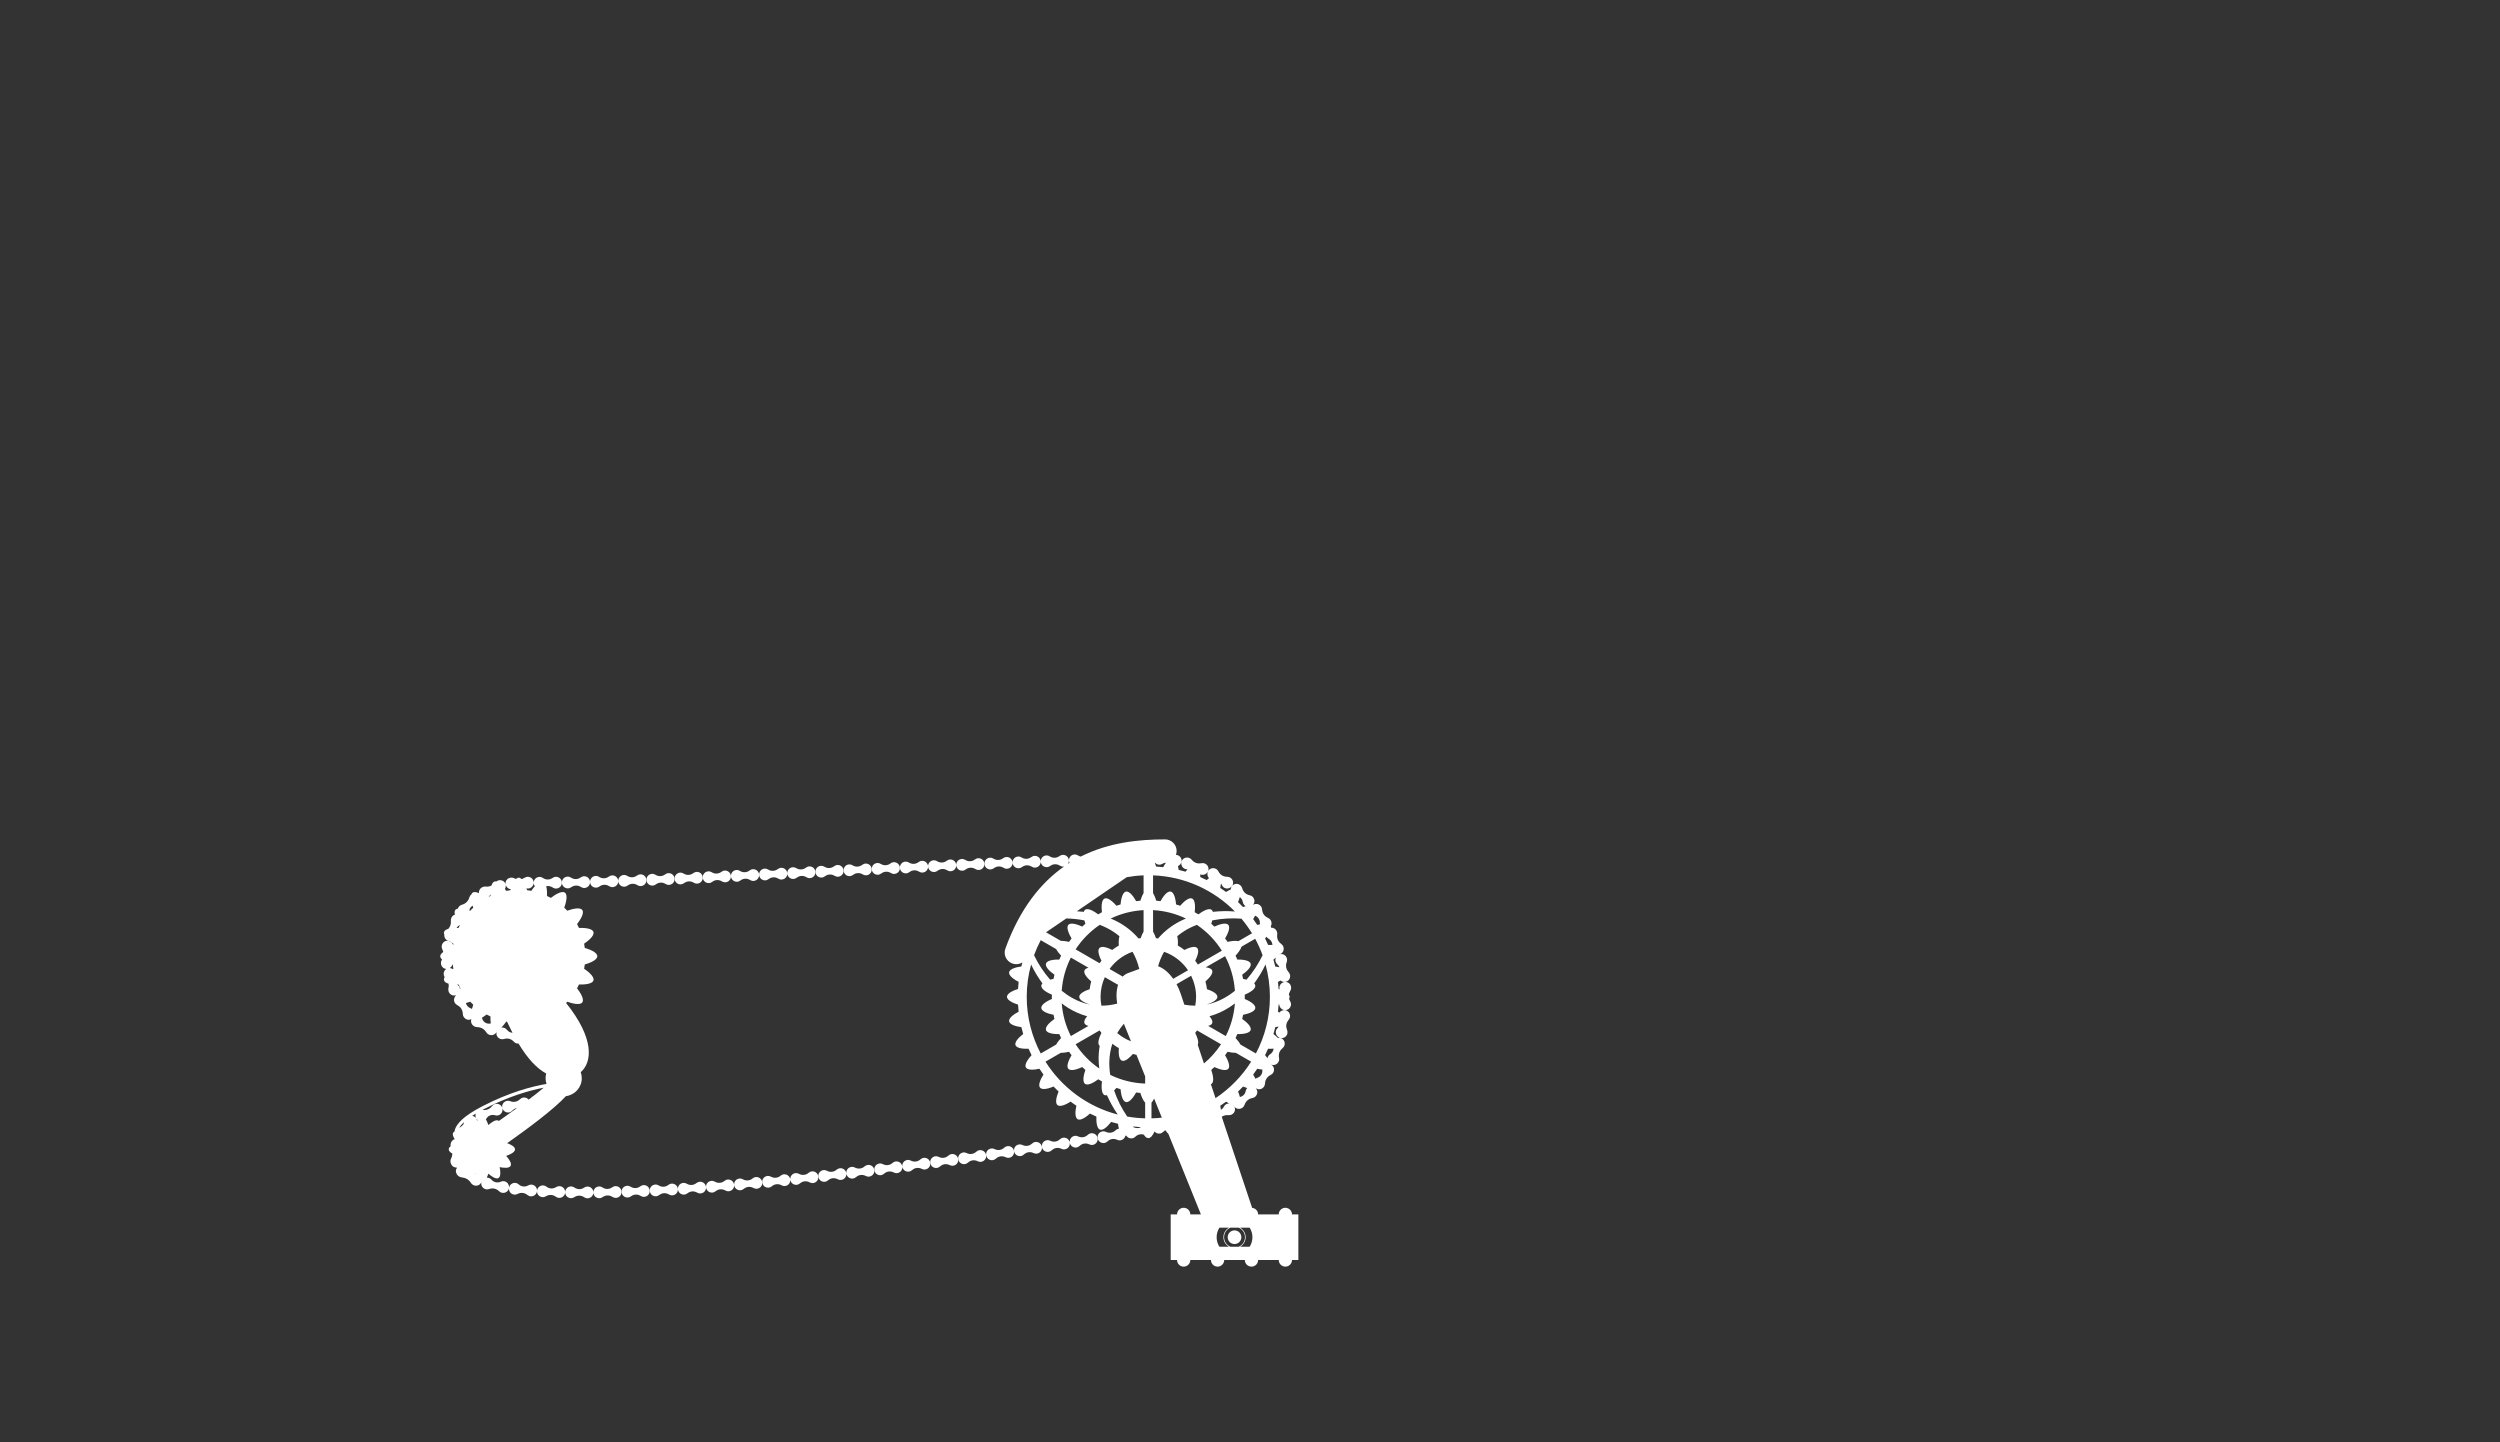<?xml version="1.0" encoding="utf-8"?>
<!-- Generator: Adobe Illustrator 17.0.2, SVG Export Plug-In . SVG Version: 6.00 Build 0)  -->
<!DOCTYPE svg PUBLIC "-//W3C//DTD SVG 1.1//EN" "http://www.w3.org/Graphics/SVG/1.1/DTD/svg11.dtd">
<svg version="1.1" id="Layer_1" xmlns="http://www.w3.org/2000/svg" xmlns:xlink="http://www.w3.org/1999/xlink" x="0px" y="0px"
	 width="754px" height="435px" viewBox="0 0 754 435" enable-background="new 0 0 754 435" xml:space="preserve">
<rect x="0" y="0" width="754" height="435" fill="#333333" stroke="none"/>
<g>
	<path fill="#FFFFFF" d="M389.666,366.267c0-1.103-0.896-2-2-2c-1.105,0-2,0.896-2,2h-6.222v2c0,0.303-0.072,0.588-0.193,0.845
		l0.3,0.899c0.029,0.086,0.038,0.17,0.063,0.256h-0.001c0.08,0.271,0.132,0.539,0.185,0.808c-0.053-0.269-0.104-0.538-0.185-0.808h0
		c-0.025-0.086-0.035-0.17-0.063-0.256l-0.3-0.899c-0.159,0.34-0.411,0.629-0.722,0.833c0.312-0.204,0.563-0.492,0.722-0.833
		c0.121-0.257,0.193-0.542,0.193-0.845v-2c0-1.036-0.792-1.88-1.803-1.98c-0.066-0.007-0.13-0.02-0.197-0.02c0,0,0,0,0,0
		c0.068,0,0.131,0.013,0.197,0.02l-9.164-27.468c0.569-0.386,1.263-0.568,1.977-0.486l-0.002-0.004
		c0.364,0.044,0.754-0.022,1.108-0.222c0.912-0.512,1.186-1.642,0.649-2.458c-0.074-0.111-0.158-0.21-0.249-0.301
		c0.039,0.013,0.079,0.029,0.118,0.04c0.038,0.088,0.078,0.176,0.131,0.26c0.52,0.831,1.659,1.048,2.505,0.433
		c0.328-0.238,0.553-0.562,0.663-0.916l0.003,0.004c0.34-1.049,1.221-1.807,2.308-1.991l-0.003-0.004
		c0.36-0.06,0.719-0.229,1.001-0.522c0.687-0.7,0.678-1.756,0.061-2.41c0.011-0.006,0.02-0.014,0.03-0.021
		c0.73,0.513,1.776,0.381,2.373-0.392c0.245-0.322,0.373-0.693,0.38-1.061l0.003,0.002c0.037-1.1,0.675-2.07,1.669-2.539
		l-0.004-0.001c0.335-0.153,0.627-0.413,0.825-0.767c0.493-0.894,0.162-1.971-0.691-2.407c-0.001-0.004-0.001-0.007-0.002-0.01
		c0.866,0.411,1.929,0.016,2.332-0.924c0.161-0.366,0.184-0.758,0.103-1.114l0.004,0.002c-0.238-1.068,0.151-2.164,1.011-2.838
		l-0.004-0.003c0.284-0.224,0.518-0.538,0.626-0.923c0.287-0.984-0.293-1.976-1.244-2.203c0.947,0.239,1.919-0.371,2.125-1.37
		c0.077-0.39,0.032-0.772-0.122-1.103h0.005c-0.302-0.685-0.309-1.441-0.05-2.112c0.086-0.117,0.151-0.241,0.181-0.378
		c0.094-0.163,0.2-0.32,0.329-0.464h-0.004c0.24-0.271,0.413-0.616,0.454-1.01c0.111-1.008-0.622-1.886-1.596-1.956
		c-0.651-0.048-1.237,0.253-1.591,0.733c-0.159-0.091-0.309-0.172-0.45-0.246c0.08-0.706,0.144-1.416,0.186-2.133
		c0.067-0.021,0.135-0.044,0.206-0.068c0.03,0.884,0.726,1.636,1.651,1.714c0.976,0.083,1.833-0.67,1.882-1.68
		c0.023-0.392-0.087-0.759-0.286-1.064h0.004c-0.138-0.217-0.238-0.449-0.31-0.688c0.118-0.183,0.186-0.376,0.186-0.578
		c0-0.228-0.092-0.443-0.239-0.646c0.063-0.373,0.177-0.74,0.399-1.072l-0.004,0.002c0.199-0.305,0.311-0.676,0.299-1.074
		c-0.045-1.027-0.906-1.785-1.884-1.696c-0.973,0.092-1.7,0.914-1.659,1.843c0.004,0.137,0.041,0.263,0.078,0.389
		c-0.112-0.039-0.22-0.075-0.322-0.107c-0.042-0.717-0.106-1.427-0.186-2.133c0.23-0.121,0.487-0.263,0.755-0.425
		c0.355,0.301,0.826,0.473,1.333,0.433c0.978-0.074,1.702-0.964,1.575-1.983c-0.055-0.396-0.23-0.746-0.477-1.012l0.004-0.001
		c-0.755-0.796-0.958-1.942-0.564-2.958l-0.004,0.001c0.14-0.341,0.169-0.726,0.072-1.114c-0.253-0.998-1.254-1.561-2.189-1.27
		c0.937-0.277,1.458-1.301,1.12-2.273c-0.139-0.376-0.383-0.679-0.68-0.886l0.004-0.003c-0.904-0.622-1.351-1.696-1.177-2.774
		l-0.003,0.002c0.064-0.361,0.008-0.744-0.167-1.105c-0.334-0.669-1.006-1.024-1.676-0.986c-0.007-0.147-0.037-0.286-0.1-0.412
		c0.321-0.538,0.347-1.24-0.021-1.836c-0.212-0.34-0.509-0.588-0.851-0.725l0.004-0.002c-1.003-0.423-1.682-1.369-1.73-2.463
		l-0.004,0.002c-0.02-0.36-0.139-0.735-0.392-1.044c-0.559-0.704-1.507-0.867-2.223-0.467c-0.031-0.002-0.064-0.003-0.096-0.004
		c0.538-0.655,0.528-1.647-0.108-2.316c-0.274-0.291-0.626-0.463-0.981-0.532l0.003-0.004c-1.075-0.2-1.921-0.999-2.196-2.056
		l-0.003,0.004c-0.088-0.357-0.292-0.685-0.595-0.944c-0.791-0.653-1.929-0.522-2.517,0.258c0.597-0.774,0.423-1.908-0.42-2.493
		c-0.324-0.233-0.703-0.332-1.066-0.326l0.002-0.004c-1.093,0.018-2.081-0.597-2.564-1.573l-0.002,0.004
		c-0.157-0.332-0.422-0.614-0.773-0.805c-0.903-0.483-1.99-0.128-2.411,0.752c0.424-0.877,0.026-1.951-0.917-2.353
		c-0.366-0.159-0.756-0.183-1.112-0.101l0.001-0.005c-1.067,0.238-2.16-0.158-2.837-1.014l-0.002,0.005
		c-0.222-0.292-0.541-0.514-0.927-0.628c-0.991-0.284-1.985,0.3-2.203,1.254c-0.218,0.954,0.334,1.897,1.223,2.153
		c0.207,0.062,0.416,0.066,0.621,0.045c-0.231,0.26-0.439,0.514-0.615,0.741c-0.683-0.203-1.374-0.385-2.072-0.552
		c-0.046-0.336-0.112-0.731-0.203-1.139c0.498-0.221,0.899-0.666,1.044-1.248c0.234-0.949-0.388-1.921-1.405-2.109
		c-0.089-0.018-0.174-0.004-0.262-0.008c0.133-0.37,0.219-0.764,0.219-1.18c0-1.933-1.567-3.5-3.5-3.5
		c-7.635,0-16.806,0.834-25.435,5.183c-0.279-0.068-0.549-0.179-0.798-0.344v0.004c-0.296-0.197-0.653-0.311-1.037-0.299
		c-0.979,0.03-1.747,0.851-1.714,1.829c0.008,0.256,0.073,0.497,0.178,0.713c-0.149,0.094-0.298,0.185-0.446,0.281
		c0.179-0.288,0.279-0.63,0.267-0.993c-0.032-0.978-0.852-1.746-1.831-1.714c-0.383,0.015-0.732,0.151-1.016,0.368v-0.005
		c-0.85,0.648-2.015,0.69-2.909,0.104v0.003c-0.298-0.196-0.655-0.309-1.038-0.294c-0.978,0.035-1.741,0.855-1.706,1.832
		c-0.04-0.976-0.86-1.735-1.837-1.698c-0.383,0.015-0.731,0.152-1.013,0.371l-0.001-0.006c-0.846,0.653-2.013,0.698-2.908,0.115
		v0.005c-0.298-0.195-0.656-0.306-1.039-0.291c-0.975,0.039-1.732,0.859-1.698,1.833c-0.046-0.973-0.868-1.729-1.843-1.688
		c-0.383,0.016-0.731,0.154-1.012,0.374l-0.001-0.004c-0.845,0.655-2.011,0.704-2.908,0.124v0.004
		c-0.299-0.195-0.656-0.305-1.04-0.287c-0.978,0.042-1.736,0.869-1.693,1.847c0.043,0.977,0.87,1.735,1.848,1.695
		c0.382-0.018,0.729-0.157,1.01-0.377v0.005c0.843-0.656,2.01-0.706,2.905-0.124l-0.001-0.005c0.299,0.195,0.656,0.306,1.039,0.29
		c0.973-0.042,1.73-0.86,1.696-1.833c0.046,0.971,0.868,1.727,1.842,1.688c0.382-0.015,0.73-0.154,1.011-0.373v0.004
		c0.846-0.652,2.011-0.698,2.904-0.113v-0.005c0.298,0.196,0.654,0.308,1.037,0.293c0.976-0.037,1.737-0.858,1.703-1.835
		c0.042,0.977,0.861,1.738,1.836,1.7c0.383-0.014,0.73-0.15,1.012-0.368v0.004c0.848-0.649,2.014-0.69,2.905-0.101v-0.005
		c0.296,0.197,0.653,0.31,1.035,0.297c0.09-0.003,0.175-0.019,0.261-0.035c-6.983,4.888-13.299,12.613-17.723,24.776
		c-0.661,1.816,0.276,3.824,2.093,4.485c0.395,0.144,0.799,0.212,1.196,0.212c0.659,0,1.296-0.195,1.845-0.536
		c-0.11,0.404-0.212,0.811-0.31,1.22c-1.29,0.175-3.49,0.635-3.687,1.748c-0.197,1.114,1.717,2.299,2.87,2.905
		c-0.08,0.706-0.144,1.417-0.186,2.134c-1.24,0.396-3.33,1.231-3.331,2.363c-0.001,1.13,2.09,1.964,3.331,2.361
		c0.042,0.717,0.106,1.429,0.187,2.135c-1.152,0.605-3.066,1.79-2.87,2.904c0.196,1.113,2.396,1.573,3.687,1.748
		c0.166,0.699,0.349,1.391,0.552,2.075c-1.03,0.797-2.703,2.293-2.317,3.355c0.386,1.061,2.628,1.132,3.93,1.081
		c0.286,0.658,0.591,1.305,0.911,1.944c-0.875,0.964-2.265,2.73-1.702,3.71c0.566,0.979,2.792,0.657,4.065,0.38
		c0.395,0.597,0.802,1.185,1.228,1.758c-0.695,1.101-1.757,3.081-1.03,3.948c0.728,0.868,2.872,0.159,4.076-0.335
		c0.49,0.517,0.994,1.021,1.511,1.511c-0.493,1.202-1.202,3.348-0.335,4.076c0.866,0.727,2.847-0.335,3.948-1.03
		c0.573,0.426,1.161,0.833,1.757,1.227c-0.276,1.272-0.597,3.497,0.381,4.064c0.979,0.566,2.745-0.824,3.709-1.7
		c0.639,0.32,1.286,0.625,1.944,0.911c-0.051,1.301,0.021,3.544,1.081,3.931c1.062,0.386,2.558-1.287,3.356-2.318
		c0.683,0.203,1.374,0.385,2.071,0.552c0.059,0.431,0.151,0.96,0.287,1.487c-0.025,0.003-0.049,0.001-0.075,0.005
		c-0.377,0.065-0.705,0.245-0.956,0.497v-0.004c-0.757,0.753-1.909,0.943-2.867,0.473v0.004c-0.319-0.157-0.687-0.224-1.065-0.161
		c-0.965,0.158-1.62,1.069-1.462,2.033c0.156,0.967,1.067,1.624,2.034,1.466c0.379-0.062,0.707-0.244,0.96-0.495v0.005
		c0.759-0.751,1.911-0.942,2.872-0.475v-0.004c0.32,0.156,0.689,0.221,1.068,0.158c0.728-0.122,1.277-0.672,1.434-1.348
		c0.081-0.025,0.161-0.058,0.241-0.1c0.361,0.62,1.075,0.986,1.824,0.859c0.379-0.063,0.706-0.247,0.957-0.5l0.001,0.005
		c0.669-0.67,1.649-0.898,2.534-0.622c0.383,0.603,0.841,1.054,1.364,1.054c0.777,0,1.414-0.992,1.866-2.015
		c0.393,0.476,1.019,0.738,1.672,0.623c0.377-0.066,0.704-0.25,0.953-0.508l0.001,0.005c0.199-0.202,0.428-0.363,0.672-0.485
		c0.27,0.41,0.576,0.806,0.899,1.121l9.797,24.256H359c0-1.103-0.896-2-2-2s-2,0.896-2,2h-1.917v13.75H355c0,1.106,0.895,2,2,2
		c1.104,0,2-0.894,2-2h6.222v-2c0-0.782,0.454-1.453,1.109-1.782c0.135-0.068,0.277-0.122,0.426-0.16
		c0.149-0.038,0.304-0.058,0.465-0.058h0c-0.161,0-0.317,0.021-0.465,0.058c-0.149,0.038-0.291,0.092-0.426,0.16
		c-0.655,0.329-1.109,1-1.109,1.782v2h0c0,1.106,0.895,2,2,2c1.104,0,2-0.894,2-2h0v0.001h6.221c0.001,1.106,0.896,1.999,2,1.999
		c1.104,0,2-0.894,2-2h0v-2c0-0.676-0.338-1.272-0.853-1.634c0.099-0.112,0.181-0.243,0.27-0.366
		c0.146-0.201,0.282-0.41,0.405-0.631c-0.122,0.221-0.259,0.43-0.405,0.631h0.001c-0.089,0.123-0.171,0.253-0.27,0.366
		c0.515,0.362,0.853,0.958,0.853,1.634v2h6.222v-2c0-1.104,0.895-2,2-2l0,0c-1.105,0-2,0.896-2,2v2c0,1.106,0.895,2,2,2
		c1.104,0,2-0.894,2-2h1.917v-13.75H389.666z M376.895,376.017h-2.869c-0.199,0.117-0.412,0.209-0.632,0.286
		c0.219-0.077,0.432-0.169,0.629-0.286c0.988-0.583,1.659-1.647,1.659-2.875c0-1.228-0.671-2.292-1.659-2.875
		c-0.498-0.294-1.072-0.475-1.691-0.475c0.619,0,1.193,0.18,1.691,0.475h2.872c0.527,0.834,0.837,1.818,0.837,2.875
		S377.422,375.183,376.895,376.017z M375.522,377.493c-0.176,0.129-0.366,0.24-0.556,0.347
		C375.156,377.732,375.346,377.622,375.522,377.493C375.522,377.492,375.522,377.492,375.522,377.493z M373.916,378.295
		c0.04-0.013,0.084-0.017,0.124-0.031C374,378.277,373.956,378.282,373.916,378.295z M374.479,378.077
		c0.112-0.049,0.229-0.087,0.337-0.144C374.708,377.99,374.591,378.028,374.479,378.077z M376.815,376.129
		c-0.026,0.009-0.048,0.025-0.073,0.035C376.767,376.154,376.789,376.137,376.815,376.129
		C376.815,376.129,376.815,376.129,376.815,376.129z M367.77,376.017c-0.527-0.834-0.837-1.818-0.837-2.875s0.31-2.041,0.837-2.875
		h2.871c-0.987,0.583-1.659,1.647-1.659,2.875c0,1.228,0.671,2.292,1.659,2.875H367.77z M372.447,274.905
		c-2.206-0.179-4.431-0.135-6.649,0.105c-0.077-0.257-0.199-0.473-0.394-0.615c-0.946-0.687-2.942,0.613-3.966,1.377
		c-0.367-0.223-0.74-0.437-1.118-0.644c0.149-1.268,0.277-3.65-0.789-4.125c-1.069-0.476-2.754,1.215-3.596,2.175
		c-0.405-0.142-0.813-0.276-1.226-0.4c-0.118-1.272-0.488-3.628-1.63-3.871c-1.146-0.242-2.445,1.768-3.067,2.881
		c-0.423-0.053-0.849-0.098-1.277-0.133c-0.199-0.643-0.532-1.563-0.974-2.297v-5.351
		C357.413,264.378,366.108,268.474,372.447,274.905z M385.739,287.859c0.066-0.012,0.133-0.019,0.199-0.038
		c-0.09,0.028-0.173,0.067-0.255,0.107C385.703,287.905,385.72,287.882,385.739,287.859z M366.602,331.202l-1.403-4.207
		c0.071-0.029,0.142-0.058,0.204-0.103c0.948-0.689,0.321-3.002-0.09-4.21c0.324-0.279,0.641-0.565,0.953-0.858
		c1.157,0.534,3.393,1.4,4.177,0.53c0.783-0.87-0.308-2.999-0.961-4.096c0.26-0.341,0.511-0.689,0.756-1.041
		c0.657,0.149,1.619,0.32,2.474,0.305l4.636,2.676C374.58,324.58,370.914,328.336,366.602,331.202z M334.844,324.183
		c-0.214-1.384-0.314-2.773-0.269-4.148c0.054-1.797,0.359-3.561,0.908-5.229c0.621,0.476,1.271,0.914,1.952,1.307
		c-0.093,1.317-0.07,3.369,0.923,3.781c0.994,0.41,2.463-1.027,3.329-2.024c0.355,0.095,0.706,0.199,1.069,0.272l2.623,6.495v2.172
		C341.61,326.675,338.044,325.748,334.844,324.183z M324.402,314.953l7.233-4.176c0.178,0.257,0.37,0.502,0.56,0.75
		c-0.59,1.181-1.357,3.09-0.597,3.85c0.021,0.021,0.05,0.034,0.073,0.053c-0.265,1.536-0.372,3.091-0.31,4.622
		c0.028,0.744,0.097,1.48,0.191,2.211C328.716,320.32,326.284,317.833,324.402,314.953z M357.673,277.03
		c-0.682,0.284-1.356,0.594-2.016,0.943c-2.387,1.251-4.585,2.977-6.38,5.073c-0.214-0.036-0.429-0.071-0.645-0.099
		c-0.203-0.608-0.498-1.36-0.871-1.98v-6.473C351.296,274.684,354.646,275.574,357.673,277.03z M378.562,283.136
		c0.862,1.584,1.611,3.239,2.235,4.954c-1.281,2.669-2.925,5.168-4.854,7.378c-0.375-0.103-0.73-0.183-1.028-0.242
		c-0.08-0.423-0.169-0.841-0.267-1.257c1.042-0.737,2.902-2.237,2.541-3.349c-0.361-1.112-2.739-1.234-4.017-1.218
		c-0.167-0.398-0.344-0.79-0.528-1.179c0.609-0.66,1.523-1.766,1.817-2.72L378.562,283.136z M383.004,300.642
		c0,6.171-1.531,11.981-4.223,17.084l-4.643-2.681c-0.413-0.744-1.038-1.486-1.494-1.979c0.184-0.389,0.362-0.782,0.529-1.18
		c1.278,0.016,3.656-0.107,4.017-1.217c0.362-1.113-1.499-2.613-2.542-3.349c0.098-0.416,0.187-0.835,0.267-1.258
		c1.252-0.249,3.563-0.864,3.685-2.026c0.122-1.166-2.019-2.248-3.189-2.751c0.005-0.215,0.016-0.428,0.016-0.643
		c0-0.214-0.012-0.426-0.016-0.639c1.171-0.503,3.311-1.585,3.189-2.751c-0.025-0.241-0.152-0.455-0.336-0.65
		c1.318-1.802,2.47-3.708,3.419-5.711C382.538,293.997,383.004,297.264,383.004,300.642z M336.953,311.563
		c0.581-1,1.26-1.93,2.012-2.806l2.141,5.299C339.577,313.46,338.176,312.615,336.953,311.563z M320.225,302.628
		c0.585,0.446,1.183,0.88,1.812,1.276c1.787,1.132,3.768,2.022,5.85,2.597c-0.611,0.719-1.057,1.507-0.805,2.115
		c0.172,0.414,0.634,0.656,1.204,0.795l-5.315,3.069C321.449,309.481,320.489,306.153,320.225,302.628z M315.483,281.18l6.118-4.178
		c1.834,0.05,3.66,0.235,5.444,0.586c0.099,0.379,0.208,0.727,0.306,1.015c-0.324,0.279-0.642,0.565-0.953,0.858
		c-1.158-0.534-3.392-1.398-4.175-0.529c-0.782,0.869,0.308,2.996,0.96,4.093c-0.26,0.341-0.511,0.689-0.756,1.042
		c-0.656-0.148-1.615-0.32-2.47-0.305L315.483,281.18z M344.903,274.494v6.474c-0.373,0.62-0.667,1.371-0.87,1.979
		c-0.217,0.028-0.432,0.063-0.646,0.099c-1.795-2.095-3.992-3.822-6.379-5.072c-0.66-0.349-1.335-0.659-2.017-0.943
		C338.018,275.574,341.367,274.684,344.903,274.494z M358.304,292.63l-4.469,2.58c-0.65-0.913-1.363-1.711-2.116-2.348
		c-0.788-0.666-1.614-1.153-2.441-1.454c0.433-1.526,1.029-2.981,1.815-4.35C354.057,288.098,356.584,290.066,358.304,292.63z
		 M331.685,278.93c1.306,0.507,2.563,1.11,3.732,1.836c0.78,0.482,1.515,1.021,2.209,1.602c-0.26,0.823-0.249,1.961-0.19,2.804
		c-0.694,0.4-1.356,0.846-1.987,1.333c-1.181-0.59-3.089-1.357-3.85-0.596c-0.761,0.76,0.006,2.669,0.596,3.85
		c-0.19,0.246-0.382,0.491-0.559,0.748l-7.233-4.176C326.316,283.407,328.792,280.885,331.685,278.93z M331.926,300.642
		c0-2.115,0.467-4.117,1.286-5.926l3.997,2.308c-0.13,0.412-0.242,0.842-0.317,1.3c-0.193,1.172-0.202,2.48-0.019,3.847
		c0.023,0.17,0.057,0.344,0.086,0.516c-1.571,0.404-3.163,0.623-4.776,0.627C332.021,302.447,331.926,301.556,331.926,300.642z
		 M360.739,300.642c0,0.914-0.095,1.805-0.257,2.671c-1.105-0.003-2.199-0.107-3.285-0.302l-1.112-3.333
		c-0.339-1.017-0.761-1.97-1.24-2.851l4.401-2.541C360.193,296.206,360.739,298.358,360.739,300.642z M343.604,292.235l-3.418,1.259
		c-0.599,0.221-1.118,0.583-1.568,1.044l-3.974-2.295c1.709-2.373,4.117-4.2,6.928-5.186
		C342.498,288.672,343.161,290.405,343.604,292.235z M364.777,306.499c2.081-0.575,4.063-1.466,5.85-2.597
		c0.63-0.396,1.228-0.829,1.814-1.276c-0.264,3.525-1.224,6.855-2.747,9.853l-5.316-3.069c0.571-0.139,1.033-0.38,1.205-0.795
		C365.836,308.007,365.389,307.218,364.777,306.499z M372.453,298.821c-1.089,0.875-2.237,1.66-3.447,2.307
		c-1.583,0.852-3.262,1.47-4.981,1.828c0.001-0.004,0.002-0.009,0.002-0.013c1.253-0.418,3.142-1.226,3.143-2.301
		c-0.001-1.074-1.89-1.881-3.142-2.299c-0.103-0.8-0.262-1.582-0.467-2.345c0.997-0.865,2.434-2.335,2.023-3.328
		c-0.242-0.583-1.053-0.83-1.948-0.917l5.84-3.371C371.149,291.534,372.195,295.068,372.453,298.821z M322.973,288.805l5.318,3.07
		c-0.572,0.139-1.035,0.38-1.207,0.795c-0.411,0.993,1.025,2.462,2.022,3.327c-0.206,0.764-0.364,1.545-0.467,2.346
		c-1.252,0.417-3.142,1.224-3.143,2.299c0,1.076,1.89,1.883,3.143,2.302c0.001,0.005,0.002,0.009,0.002,0.014
		c-1.719-0.358-3.398-0.976-4.981-1.828c-1.21-0.648-2.358-1.433-3.447-2.308C320.459,295.236,321.426,291.849,322.973,288.805z
		 M363.114,320.747l-1.873-5.614c0.443-0.87-0.237-2.537-0.771-3.607c0.19-0.247,0.383-0.492,0.56-0.749l7.234,4.176
		C366.84,317.131,365.104,319.085,363.114,320.747z M368.519,286.733l-7.227,4.172c-0.257-0.395-0.535-0.773-0.822-1.146
		c0.59-1.181,1.357-3.089,0.596-3.85c-0.761-0.761-2.669,0.006-3.85,0.596c-0.631-0.487-1.293-0.933-1.987-1.333
		c0.06-0.842,0.07-1.981-0.19-2.804c0.693-0.581,1.428-1.12,2.208-1.602c1.169-0.727,2.426-1.33,3.732-1.836
		C364.005,280.974,366.574,283.637,368.519,286.733z M344.903,269.359c-0.441,0.734-0.773,1.653-0.973,2.295
		c-0.428,0.035-0.854,0.08-1.277,0.133c-0.623-1.114-1.922-3.124-3.067-2.881c-1.142,0.243-1.512,2.597-1.629,3.87
		c-0.414,0.124-0.823,0.259-1.228,0.401c-0.842-0.96-2.527-2.651-3.595-2.176c-1.067,0.475-0.938,2.856-0.788,4.125
		c-0.378,0.208-0.752,0.421-1.119,0.645c-1.024-0.764-3.021-2.064-3.966-1.378c-0.196,0.142-0.318,0.36-0.395,0.617
		c-0.699-0.076-1.398-0.138-2.097-0.172l15.054-10.281c1.658-0.297,3.353-0.485,5.08-0.552V269.359z M313.884,283.557l4.64,2.679
		c0.413,0.746,1.039,1.49,1.496,1.984c-0.184,0.389-0.362,0.782-0.529,1.181c-1.279-0.016-3.656,0.107-4.017,1.216
		c-0.362,1.113,1.499,2.613,2.542,3.349c-0.098,0.417-0.188,0.836-0.267,1.259c-0.299,0.059-0.653,0.139-1.029,0.242
		c-1.929-2.21-3.573-4.71-4.854-7.379C312.437,286.525,313.116,285.014,313.884,283.557z M347.285,332.576
		c0.303-0.326,0.571-0.77,0.798-1.245l2.324,5.753c-1.028,0.114-2.07,0.18-3.122,0.207V332.576z M365.808,364.853
		c-0.038,0.038-0.069,0.084-0.104,0.126C365.739,364.938,365.769,364.892,365.808,364.853z M366.104,364.609
		c-0.057,0.039-0.106,0.087-0.158,0.131C365.998,364.695,366.047,364.647,366.104,364.609z M366.819,364.308
		c-0.052,0.011-0.1,0.032-0.151,0.047C366.719,364.34,366.767,364.318,366.819,364.308z M366.443,364.424
		c-0.066,0.028-0.125,0.067-0.187,0.102C366.318,364.491,366.378,364.452,366.443,364.424z M373.51,283.852
		c-0.976-0.223-2.396,0.019-3.271,0.217c-0.245-0.352-0.496-0.7-0.755-1.04c0.652-1.096,1.743-3.225,0.961-4.094
		c-0.785-0.87-3.019-0.005-4.177,0.529c-0.311-0.293-0.63-0.579-0.954-0.859c0.098-0.289,0.207-0.637,0.305-1.016
		c2.872-0.565,5.853-0.739,8.798-0.517c1.167,1.389,2.234,2.863,3.187,4.416L373.51,283.852z M310.981,290.891
		c0.949,2.003,2.101,3.909,3.419,5.711c-0.183,0.195-0.31,0.409-0.335,0.649c-0.122,1.167,2.019,2.249,3.189,2.751
		c-0.005,0.213-0.016,0.425-0.016,0.64c0,0.216,0.012,0.429,0.016,0.643c-1.171,0.502-3.311,1.584-3.189,2.75
		c0.122,1.163,2.433,1.778,3.685,2.027c0.08,0.423,0.169,0.842,0.267,1.258c-1.042,0.737-2.904,2.237-2.542,3.35
		c0.361,1.109,2.74,1.232,4.018,1.217c0.167,0.398,0.344,0.789,0.528,1.178c-0.456,0.494-1.081,1.236-1.494,1.981l-4.643,2.681
		c-2.692-5.103-4.223-10.914-4.223-17.085C309.66,297.264,310.126,293.997,310.981,290.891z M319.951,317.523
		c0.856,0.016,1.818-0.156,2.475-0.305c0.245,0.352,0.496,0.7,0.755,1.04c-0.652,1.097-1.744,3.226-0.961,4.095
		c0.784,0.871,3.02,0.005,4.178-0.529c0.311,0.293,0.629,0.578,0.952,0.857c-0.41,1.207-1.037,3.521-0.09,4.21
		c0.944,0.686,2.942-0.615,3.966-1.379c0.367,0.224,0.742,0.437,1.12,0.645c-0.15,1.268-0.278,3.65,0.788,4.127
		c0.221,0.098,0.471,0.095,0.732,0.033c0.903,2.047,1.979,4.001,3.242,5.826c-9.136-2.367-16.882-8.171-21.794-15.945
		L319.951,317.523z M339.962,336.752c-1.666-2.439-3.007-5.109-3.953-7.879c0.276-0.272,0.521-0.538,0.721-0.766
		c0.405,0.142,0.814,0.276,1.227,0.4c0.117,1.272,0.487,3.629,1.629,3.873c1.146,0.243,2.446-1.771,3.069-2.883
		c0.422,0.053,0.847,0.098,1.275,0.133c0.266,0.856,0.767,2.209,1.449,2.944v4.716C343.536,337.244,341.728,337.062,339.962,336.752
		z M367.221,370.267c-1.104,0-2-0.894-2-2v-2h-0.001c0.001-0.414,0.127-0.798,0.342-1.118c-0.216,0.319-0.341,0.704-0.341,1.118h0v2
		C365.222,369.373,366.118,370.267,367.221,370.267L367.221,370.267z M372.333,367.542c1.166,0,2.24,0.368,3.136,0.98
		c0,0,0,0,0,0.001l0,0c0.012,0.092,0.029,0.182,0.053,0.269c0.21,0.155,0.4,0.335,0.584,0.518c-0.185-0.184-0.374-0.363-0.584-0.518
		c0.176,0.645,0.663,1.155,1.294,1.364c0.094,0.031,0.189,0.059,0.289,0.076l0,0c0.007,0.012,0.016,0.022,0.024,0.034h-0.001
		c-0.007-0.012-0.016-0.022-0.024-0.034c-0.1-0.017-0.195-0.045-0.289-0.076l0,0c-0.631-0.209-1.118-0.719-1.294-1.364l0,0
		c-0.024-0.088-0.041-0.177-0.053-0.269c-0.896-0.613-1.971-0.981-3.137-0.981c-1.166,0-2.239,0.367-3.135,0.98
		C370.092,367.91,371.167,367.542,372.333,367.542z M369.143,368.793c0.011-0.008,0.023-0.013,0.033-0.021
		C369.166,368.78,369.154,368.785,369.143,368.793c-0.044,0.161-0.107,0.314-0.188,0.456
		C369.036,369.107,369.099,368.954,369.143,368.793z M368.932,369.28c-0.076,0.129-0.163,0.251-0.266,0.358
		C368.769,369.531,368.856,369.409,368.932,369.28z M375.486,368.771c-0.881-0.639-1.96-1.021-3.128-1.027
		C373.527,367.75,374.606,368.131,375.486,368.771z M372.332,367.742c-0.009,0-0.017,0.002-0.025,0.002
		C372.315,367.744,372.323,367.742,372.332,367.742L372.332,367.742z M367.849,370.157
		C367.849,370.157,367.849,370.157,367.849,370.157c-0.094,0.031-0.189,0.059-0.289,0.076c0,0,0,0,0,0
		C367.66,370.216,367.754,370.188,367.849,370.157z M373.607,370.267c1.102,0.491,1.874,1.593,1.874,2.875
		c0,1.282-0.773,2.384-1.874,2.875h-2.55c0.391,0.174,0.821,0.275,1.276,0.275c0,0,0,0,0,0c-0.454,0-0.885-0.101-1.275-0.275
		c-1.102-0.491-1.874-1.593-1.874-2.875c0-1.282,0.772-2.384,1.874-2.875c0.391-0.174,0.821-0.275,1.275-0.275c0,0,0,0,0,0
		c-0.455,0-0.885,0.101-1.274,0.275H373.607z M371.377,376.342c-0.118-0.037-0.236-0.077-0.348-0.126
		C371.142,376.265,371.259,376.305,371.377,376.342z M372.158,376.479c-0.094-0.005-0.189-0.007-0.281-0.02
		C371.969,376.472,372.064,376.474,372.158,376.479z M371.805,376.444c-0.123-0.021-0.245-0.045-0.364-0.079
		C371.559,376.399,371.682,376.423,371.805,376.444z M372.499,376.48c-0.056,0.003-0.11,0.012-0.166,0.012c0,0,0,0,0,0
		C372.389,376.492,372.443,376.483,372.499,376.48z M372.792,376.458c-0.001,0-0.003,0.001-0.004,0.001
		C372.79,376.459,372.791,376.458,372.792,376.458z M369.222,366.267c0-1.103-0.896-2-2-2
		C368.326,364.267,369.222,365.163,369.222,366.267z M369.821,333.017c-0.314,0.18-0.548,0.443-0.698,0.756l-0.002-0.004
		c-0.195,0.407-0.512,0.723-0.886,0.936c-0.055-0.441-0.134-0.861-0.21-1.212c0.597-0.395,1.184-0.802,1.758-1.228
		c0.27,0.17,0.591,0.36,0.938,0.543C370.412,332.797,370.101,332.861,369.821,333.017z M375.697,329.089l-0.003-0.004
		c-0.149,0.904-0.863,1.605-1.742,1.77c-0.152-0.597-0.368-1.182-0.554-1.637c0.517-0.49,1.02-0.993,1.51-1.51
		c0.359,0.147,0.797,0.311,1.261,0.449c-0.004,0.004-0.009,0.007-0.013,0.011C375.904,328.428,375.752,328.744,375.697,329.089z
		 M379.194,325.076l0.004,0.002c-0.193,0.061-0.371,0.162-0.534,0.284c-0.228-0.47-0.486-0.913-0.709-1.268
		c0.426-0.573,0.833-1.161,1.228-1.758c0.44,0.095,0.989,0.193,1.55,0.244c0,0.058-0.013,0.117-0.007,0.175l-0.004-0.002
		C380.83,323.786,380.185,324.77,379.194,325.076z M383.085,317.941l0.004,0.002c-0.296,0.184-0.537,0.445-0.683,0.779
		c-0.058,0.136-0.091,0.277-0.112,0.419c-0.256-0.335-0.519-0.642-0.749-0.895c0.32-0.638,0.625-1.285,0.91-1.942
		c0.477,0.018,1.077,0.02,1.671-0.038C384.053,316.941,383.687,317.57,383.085,317.941z M385.679,309.609
		c-0.1,0.156-0.213,0.306-0.354,0.436l0.004,0.001c-0.25,0.242-0.445,0.548-0.516,0.91c-0.19,0.916,0.396,1.845,1.342,2.088
		c-0.262-0.063-0.522-0.061-0.769-0.015c-0.433-0.449-0.921-0.857-1.317-1.163c0.203-0.683,0.386-1.374,0.552-2.072
		C384.935,309.751,385.299,309.69,385.679,309.609z M384.07,289.42c0.231-0.179,0.491-0.392,0.757-0.629
		c-0.172,0.36-0.23,0.771-0.128,1.173c0.09,0.355,0.295,0.651,0.554,0.879h-0.004c0.285,0.242,0.49,0.545,0.62,0.876
		c-0.446-0.104-0.881-0.176-1.247-0.226C384.456,290.795,384.273,290.103,384.07,289.42z M383.764,284.992
		c-0.471-0.028-0.927-0.023-1.307-0.008c-0.286-0.658-0.591-1.305-0.911-1.944c0.139-0.153,0.288-0.325,0.443-0.512
		c0.16,0.241,0.365,0.441,0.609,0.578l-0.004,0.001C383.304,283.489,383.73,284.219,383.764,284.992z M379.976,278.397l0.004-0.003
		c-0.007,0.133,0.013,0.266,0.034,0.398c-0.302,0.047-0.583,0.102-0.831,0.156c-0.395-0.596-0.802-1.184-1.227-1.757
		c0.184-0.291,0.39-0.642,0.585-1.02C379.441,276.523,380.041,277.415,379.976,278.397z M374.82,272.031l0.004-0.004
		c0.048,0.349,0.197,0.673,0.449,0.939c0.124,0.131,0.269,0.231,0.421,0.315c-0.287,0.099-0.552,0.201-0.786,0.297
		c-0.49-0.517-0.993-1.021-1.51-1.51c0.174-0.425,0.371-0.963,0.52-1.518C374.391,270.898,374.729,271.423,374.82,272.031z
		 M368.479,266.836c0.119,0.327,0.331,0.615,0.629,0.83c0.763,0.528,1.843,0.363,2.443-0.407c-0.224,0.3-0.342,0.644-0.364,0.988
		c-0.52,0.242-1.015,0.529-1.403,0.774c-0.573-0.426-1.161-0.833-1.758-1.227c0.086-0.397,0.174-0.884,0.228-1.388
		c0.087,0.136,0.164,0.279,0.221,0.435L368.479,266.836z M362.002,263.709c0.002,0.001,0.003,0.003,0.006,0.004
		c0.851,0.362,1.874-0.016,2.306-0.889c-0.326,0.703-0.172,1.496,0.314,2.014c-0.257,0.205-0.491,0.408-0.692,0.591
		c-0.638-0.32-1.285-0.625-1.943-0.91C362.003,264.275,362.007,264.001,362.002,263.709z M348.695,261.35
		c-0.107-0.335-0.246-0.728-0.414-1.13c0.036-0.001,0.072-0.003,0.107-0.004c0.307,0.334,0.731,0.549,1.198,0.57
		c0.363,0.021,0.704-0.085,0.997-0.27l-0.001,0.004c0.326-0.207,0.692-0.317,1.06-0.336c-0.324,0.464-0.604,0.952-0.814,1.352
		C350.122,261.456,349.412,261.392,348.695,261.35z M341.949,339.99l0.001,0.004c-0.066-0.032-0.14-0.042-0.209-0.066
		c0.033-0.061,0.065-0.12,0.095-0.178c0.706,0.08,1.416,0.144,2.133,0.186c0.011,0.034,0.02,0.065,0.032,0.101
		C343.354,340.308,342.608,340.307,341.949,339.99z M357,376.017c1.104,0,2,0.896,2,2C359,376.914,358.104,376.017,357,376.017z
		 M366.221,376.017c-0.167-0.296-0.33-0.597-0.462-0.924l-1.949-4.826l-1.616-3.999h0.001l1.616,3.999h-0.001l1.949,4.826
		C365.891,375.42,366.054,375.721,366.221,376.017L366.221,376.017z M366.733,373.142c0-1.052,0.297-2.033,0.803-2.875h-0.001
		c0.008-0.012,0.017-0.022,0.024-0.034c0,0,0.001,0,0.001,0c-0.007,0.012-0.016,0.022-0.023,0.034
		C367.03,371.109,366.734,372.09,366.733,373.142c0.001,1.052,0.298,2.033,0.804,2.875c0.007,0.012,0.016,0.022,0.024,0.034
		c0.1,0.017,0.195,0.045,0.289,0.076c0,0,0,0,0,0c0.63,0.21,1.117,0.72,1.294,1.364c0.894,0.659,1.996,1.051,3.19,1.051c0,0,0,0,0,0
		c-1.194,0-2.296-0.392-3.19-1.051c0.024,0.088,0.041,0.177,0.053,0.27c0.896,0.613,1.971,0.981,3.136,0.981c0,0,0,0,0,0
		c-1.166,0-2.24-0.368-3.136-0.98c0,0,0,0,0-0.001c-0.001,0-0.001-0.001-0.001-0.001c-0.012-0.091-0.029-0.181-0.053-0.268
		c-0.209-0.154-0.397-0.333-0.581-0.515c0.184,0.183,0.372,0.361,0.582,0.515c-0.177-0.645-0.664-1.155-1.294-1.364
		c-0.093-0.031-0.189-0.058-0.288-0.075c0-0.001-0.001-0.001-0.001-0.002h0c-0.007-0.012-0.016-0.022-0.024-0.034
		C367.029,375.175,366.733,374.194,366.733,373.142z M369.221,378.879c-0.153-0.071-0.308-0.124-0.456-0.21
		c-0.045-0.026-0.085-0.064-0.129-0.091c0.044,0.027,0.085,0.065,0.129,0.09C368.913,378.755,369.069,378.808,369.221,378.879
		L369.221,378.879z M370.712,379.34c-0.505-0.061-1.004-0.234-1.49-0.46v-0.001c0.487,0.226,0.984,0.399,1.489,0.46
		c0.663,0.082,1.329,0.017,1.965-0.219l2.767-1.019v-0.084c0-0.088,0.015-0.171,0.026-0.255c0,0,0,0,0,0
		c-0.011,0.085-0.026,0.168-0.026,0.255v0.084v0.001l-2.766,1.019C372.041,379.356,371.375,379.422,370.712,379.34z
		 M377.105,376.051c-0.417,0.681-0.977,1.259-1.635,1.709v0C376.127,377.31,376.688,376.732,377.105,376.051
		c-0.099,0.017-0.193,0.045-0.287,0.075c0,0,0,0,0,0c0.093-0.031,0.187-0.058,0.285-0.075c0.111-0.019,0.223-0.034,0.339-0.034
		C377.327,376.017,377.215,376.032,377.105,376.051z M379.955,372.462c0-0.355-0.03-0.719-0.088-1.086
		C379.925,371.743,379.955,372.106,379.955,372.462c0.001,0.791-0.129,1.543-0.372,2.223
		C379.826,374.005,379.955,373.253,379.955,372.462z M387.583,376.017L387.583,376.017l-0.001-5.75h0.001V376.017z M389.625,377.614
		c-0.184-0.897-0.971-1.574-1.919-1.593C388.654,376.04,389.441,376.716,389.625,377.614z"/>
	<circle fill="#FFFFFF" cx="372.333" cy="373.142" r="2.062"/>
	<path fill="#FFFFFF" d="M273.269,263.406c0.383-0.018,0.729-0.16,1.008-0.382v0.005c0.84-0.66,2.005-0.717,2.905-0.139v-0.006
		c0.299,0.193,0.658,0.303,1.04,0.283c0.975-0.047,1.728-0.874,1.686-1.847c0.051,0.974,0.878,1.724,1.854,1.68
		c0.382-0.018,0.729-0.159,1.009-0.38v0.005c0.841-0.659,2.006-0.715,2.904-0.136v-0.005c0.3,0.193,0.657,0.302,1.04,0.285
		c0.973-0.046,1.726-0.869,1.687-1.841c0.052,0.971,0.878,1.722,1.851,1.679c0.383-0.017,0.729-0.158,1.01-0.379v0.004
		c0.841-0.657,2.007-0.709,2.904-0.13l-0.001-0.005c0.299,0.193,0.657,0.305,1.04,0.287c0.977-0.044,1.734-0.871,1.692-1.849
		c-0.043-0.978-0.87-1.736-1.848-1.692c-0.384,0.018-0.731,0.156-1.011,0.377l-0.001-0.005c-0.843,0.657-2.008,0.709-2.907,0.13
		v0.005c-0.299-0.194-0.657-0.302-1.041-0.285c-0.974,0.045-1.727,0.868-1.688,1.842c-0.05-0.973-0.876-1.725-1.85-1.679
		c-0.384,0.016-0.73,0.158-1.011,0.379l-0.001-0.004c-0.841,0.657-2.007,0.712-2.906,0.135v0.004
		c-0.3-0.193-0.658-0.301-1.042-0.284c-0.975,0.048-1.728,0.876-1.685,1.851c-0.049-0.976-0.877-1.729-1.853-1.683
		c-0.383,0.018-0.729,0.16-1.009,0.381l-0.001-0.005c-0.839,0.661-2.005,0.716-2.905,0.141v0.005
		c-0.3-0.193-0.659-0.301-1.042-0.282c-0.977,0.048-1.731,0.878-1.683,1.856C271.461,262.699,272.292,263.453,273.269,263.406z"/>
	<path fill="#FFFFFF" d="M264.776,263.822c0.383-0.019,0.729-0.161,1.008-0.382v0.005c0.84-0.662,2.006-0.719,2.905-0.144
		l-0.001-0.005c0.3,0.193,0.658,0.301,1.042,0.282c0.977-0.048,1.73-0.88,1.683-1.856c-0.048-0.978-0.879-1.731-1.856-1.685
		c-0.383,0.019-0.729,0.161-1.009,0.382v-0.004c-0.839,0.66-2.005,0.717-2.906,0.142v0.005c-0.299-0.193-0.658-0.299-1.041-0.281
		c-0.977,0.049-1.73,0.88-1.682,1.858C262.967,263.117,263.8,263.87,264.776,263.822z"/>
	<path fill="#FFFFFF" d="M256.284,264.244c0.383-0.02,0.729-0.161,1.008-0.383v0.005c0.839-0.662,2.005-0.72,2.905-0.145
		l-0.001-0.005c0.301,0.193,0.66,0.299,1.042,0.281c0.977-0.049,1.729-0.881,1.681-1.858c-0.048-0.979-0.88-1.732-1.857-1.683
		c-0.382,0.02-0.729,0.161-1.008,0.383v-0.005c-0.839,0.661-2.004,0.719-2.906,0.146l0.001,0.004c-0.3-0.192-0.658-0.299-1.041-0.28
		c-0.978,0.048-1.73,0.88-1.681,1.858C254.475,263.539,255.307,264.293,256.284,264.244z"/>
	<path fill="#FFFFFF" d="M247.791,264.669c0.383-0.02,0.729-0.162,1.008-0.384v0.005c0.838-0.662,2.004-0.721,2.905-0.145v-0.006
		c0.3,0.192,0.659,0.3,1.042,0.281c0.977-0.05,1.729-0.883,1.681-1.86c-0.049-0.978-0.881-1.73-1.858-1.681
		c-0.383,0.019-0.729,0.162-1.009,0.383v-0.004c-0.838,0.661-2.004,0.72-2.905,0.145v0.006c-0.3-0.193-0.658-0.301-1.042-0.281
		c-0.977,0.05-1.729,0.881-1.681,1.859C245.981,263.964,246.813,264.718,247.791,264.669z"/>
	<path fill="#FFFFFF" d="M230.803,265.516c0.383-0.018,0.728-0.16,1.007-0.382l0.001,0.005c0.84-0.661,2.005-0.72,2.906-0.145
		v-0.004c0.3,0.191,0.658,0.3,1.041,0.28c0.975-0.049,1.726-0.878,1.681-1.853c0.053,0.976,0.883,1.727,1.858,1.677
		c0.383-0.019,0.729-0.161,1.008-0.383v0.004c0.839-0.662,2.005-0.72,2.906-0.145l-0.001-0.004c0.3,0.192,0.658,0.3,1.04,0.28
		c0.979-0.049,1.73-0.882,1.681-1.858c-0.048-0.979-0.881-1.73-1.858-1.682c-0.382,0.02-0.729,0.161-1.008,0.383v-0.006
		c-0.839,0.662-2.004,0.723-2.904,0.147v0.004c-0.3-0.192-0.659-0.299-1.042-0.28c-0.975,0.05-1.725,0.879-1.681,1.852
		c-0.051-0.974-0.881-1.725-1.856-1.677c-0.383,0.02-0.729,0.161-1.008,0.383v-0.004c-0.839,0.662-2.005,0.719-2.905,0.143v0.006
		c-0.3-0.192-0.658-0.3-1.041-0.281c-0.977,0.048-1.73,0.881-1.682,1.857C228.994,264.811,229.825,265.565,230.803,265.516z"/>
	<path fill="#FFFFFF" d="M222.307,265.932c0.384-0.017,0.73-0.16,1.009-0.38v0.004c0.84-0.66,2.006-0.718,2.906-0.143l-0.001-0.004
		c0.3,0.193,0.659,0.301,1.042,0.281c0.977-0.049,1.731-0.88,1.683-1.857c-0.048-0.977-0.879-1.73-1.856-1.684
		c-0.383,0.02-0.729,0.161-1.008,0.383v-0.005c-0.839,0.661-2.005,0.717-2.904,0.142v0.004c-0.3-0.192-0.658-0.3-1.041-0.281
		c-0.977,0.048-1.731,0.879-1.684,1.855C220.498,265.226,221.329,265.98,222.307,265.932z"/>
	<path fill="#FFFFFF" d="M213.809,266.337c0.384-0.018,0.729-0.158,1.01-0.379v0.004c0.841-0.658,2.006-0.714,2.906-0.137
		l-0.001-0.006c0.301,0.193,0.659,0.301,1.042,0.283c0.977-0.047,1.731-0.877,1.685-1.855c-0.048-0.977-0.878-1.732-1.855-1.685
		c-0.382,0.018-0.729,0.159-1.009,0.38v-0.004c-0.839,0.659-2.005,0.715-2.904,0.137v0.006c-0.3-0.193-0.657-0.302-1.04-0.283
		c-0.977,0.044-1.732,0.874-1.687,1.852C212.002,265.628,212.831,266.384,213.809,266.337z"/>
	<path fill="#FFFFFF" d="M205.31,266.728c0.383-0.018,0.73-0.158,1.011-0.379v0.006c0.843-0.658,2.008-0.711,2.907-0.133v-0.004
		c0.3,0.193,0.657,0.302,1.04,0.284c0.978-0.045,1.734-0.875,1.688-1.853c-0.045-0.977-0.875-1.732-1.852-1.688
		c-0.383,0.019-0.729,0.159-1.009,0.38v-0.005c-0.841,0.657-2.007,0.711-2.904,0.132v0.004c-0.299-0.194-0.656-0.303-1.039-0.287
		c-0.978,0.045-1.734,0.873-1.691,1.851C203.504,266.013,204.333,266.771,205.31,266.728z"/>
	<path fill="#FFFFFF" d="M196.809,267.095c0.383-0.017,0.73-0.155,1.011-0.375v0.005c0.846-0.655,2.012-0.706,2.908-0.124
		l-0.001-0.006c0.298,0.195,0.656,0.305,1.04,0.289c0.978-0.043,1.736-0.871,1.693-1.849c-0.044-0.978-0.871-1.736-1.847-1.692
		c-0.383,0.017-0.73,0.155-1.01,0.375l-0.001-0.004c-0.842,0.655-2.009,0.705-2.905,0.123l0.001,0.005
		c-0.298-0.194-0.655-0.305-1.039-0.289c-0.976,0.04-1.735,0.866-1.696,1.844C195.003,266.375,195.83,267.134,196.809,267.095z"/>
	<path fill="#FFFFFF" d="M171.271,267.931c0.384-0.008,0.735-0.141,1.022-0.353v0.005c0.859-0.637,2.026-0.664,2.914-0.067v-0.005
		c0.296,0.2,0.652,0.317,1.037,0.307c0.979-0.026,1.749-0.84,1.724-1.816c0.03,0.977,0.845,1.744,1.823,1.715
		c0.384-0.013,0.733-0.147,1.017-0.364l0.001,0.005c0.852-0.646,2.018-0.684,2.91-0.094v-0.005c0.297,0.197,0.654,0.311,1.039,0.297
		c0.977-0.033,1.741-0.852,1.709-1.829c0.038,0.977,0.859,1.739,1.835,1.702c0.383-0.014,0.732-0.151,1.015-0.369v0.005
		c0.847-0.651,2.013-0.696,2.908-0.112v-0.004c0.297,0.195,0.656,0.307,1.039,0.291c0.979-0.04,1.74-0.865,1.699-1.843
		c-0.039-0.978-0.864-1.739-1.84-1.7c-0.383,0.016-0.73,0.154-1.011,0.373v-0.005c-0.845,0.652-2.012,0.697-2.905,0.112v0.004
		c-0.296-0.197-0.654-0.309-1.036-0.294c-0.975,0.037-1.737,0.854-1.705,1.83c-0.038-0.976-0.856-1.737-1.831-1.704
		c-0.383,0.014-0.73,0.15-1.012,0.367v-0.005c-0.849,0.648-2.016,0.686-2.904,0.094v0.005c-0.295-0.197-0.651-0.312-1.034-0.3
		c-0.976,0.028-1.742,0.844-1.718,1.819c-0.031-0.977-0.843-1.744-1.817-1.719c-0.382,0.011-0.73,0.144-1.016,0.358v-0.005
		c-0.852,0.64-2.019,0.667-2.902,0.067v0.004c-0.293-0.201-0.647-0.318-1.029-0.31c-0.975,0.018-1.752,0.823-1.738,1.803
		C169.48,267.169,170.288,267.951,171.271,267.931z"/>
	<path fill="#FFFFFF" d="M160.346,357.277c-0.378-0.031-0.733,0.06-1.039,0.242l0.001-0.004c-0.913,0.538-2.076,0.42-2.855-0.297
		l-0.001,0.005c-0.26-0.237-0.588-0.405-0.961-0.452c-0.95-0.119-1.833,0.547-1.98,1.515c0.141-0.968-0.512-1.865-1.447-2.027
		c-0.368-0.064-0.727-0.002-1.043,0.147l0.001-0.004c-0.95,0.454-2.096,0.207-2.765-0.599l-0.001,0.003
		c-0.224-0.268-0.518-0.474-0.872-0.569c-0.192-0.052-0.386-0.063-0.577-0.048c0.2-0.411,0.364-0.844,0.489-1.217
		c0.849,0.75,2.244,1.789,3.036,1.332c0.792-0.458,0.59-2.186,0.365-3.296c1.111,0.225,2.837,0.427,3.295-0.366
		c0.457-0.793-0.582-2.187-1.332-3.036c1.074-0.361,2.671-1.049,2.671-1.964c-0.001-0.834-1.326-1.479-2.375-1.86
		c5.878-4.147,14.009-10.129,17.724-14.186c2.697-0.333,4.786-2.627,4.786-5.414c0-0.638-0.115-1.247-0.316-1.816
		c3.596-3.153,4.034-10.326-4.412-20.862c0.123-0.125,0.234-0.262,0.354-0.39c1.06,0.385,3.772,1.24,4.527,0.2
		c0.75-1.034-0.878-3.328-1.578-4.227c0.209-0.379,0.392-0.773,0.577-1.167c1.13,0.039,3.967,0.012,4.364-1.209
		c0.395-1.216-1.869-2.897-2.811-3.534c0.081-0.424,0.143-0.855,0.197-1.289c1.088-0.313,3.773-1.215,3.773-2.498
		c0-1.281-2.685-2.181-3.773-2.493c-0.054-0.433-0.116-0.864-0.197-1.288c0.942-0.637,3.205-2.319,2.81-3.537
		c-0.397-1.219-3.231-1.245-4.362-1.206c-0.185-0.394-0.369-0.79-0.579-1.17c0.701-0.9,2.326-3.193,1.575-4.227
		c-0.755-1.038-3.462-0.185-4.523,0.201c-0.296-0.315-0.6-0.62-0.915-0.915c0.385-1.061,1.238-3.771,0.198-4.526
		c-1.033-0.749-3.325,0.876-4.225,1.577c-0.38-0.21-0.775-0.393-1.169-0.578c0.023-0.673,0.02-1.946-0.242-2.956
		c0.661-0.131,1.362-0.003,1.94,0.398v-0.004c0.293,0.203,0.649,0.326,1.034,0.32c0.982-0.012,1.766-0.819,1.749-1.797
		c-0.016-0.979-0.82-1.76-1.793-1.748c-0.382,0.006-0.731,0.134-1.018,0.344v-0.004c-0.861,0.627-2.03,0.636-2.896,0.017v0.005
		c-0.29-0.206-0.641-0.332-1.021-0.333c-0.97-0.001-1.765,0.784-1.774,1.765c-0.005,0.393,0.125,0.754,0.341,1.05
		c-0.448,0.512-0.826,1.04-1.063,1.391c-0.424-0.081-0.854-0.143-1.287-0.196c-0.046-0.159-0.103-0.35-0.174-0.564
		c0.123,0.03,0.244,0.065,0.377,0.068c0.99,0.018,1.797-0.771,1.804-1.748c0.007-0.98-0.772-1.779-1.739-1.796
		c-0.377-0.009-0.727,0.108-1.046,0.316v-0.005c-0.268,0.175-0.559,0.29-0.857,0.372c-0.263-0.255-0.551-0.416-0.862-0.416
		c-0.296,0-0.571,0.145-0.825,0.379c-0.176-0.055-0.355-0.103-0.523-0.19l0.001,0.006c-0.328-0.183-0.717-0.25-1.125-0.195
		c-1.052,0.156-1.71,1.125-1.485,2.074c0.185,0.788,0.825,1.333,1.541,1.428c-0.03,0.099-0.057,0.189-0.081,0.272
		c-0.433,0.054-0.863,0.115-1.287,0.196c-0.104-0.154-0.235-0.34-0.388-0.547c0.224-0.387,0.315-0.864,0.214-1.347
		c-0.2-0.959-1.205-1.553-2.228-1.25c-0.225,0.073-0.419,0.187-0.593,0.321c-0.187-0.039-0.369-0.043-0.541,0.013
		c-0.445,0.145-0.728,0.618-0.91,1.212c-0.53,0.262-1.125,0.386-1.739,0.312l0.002,0.004c-0.372-0.054-0.762,0.026-1.127,0.218
		c-0.674,0.382-0.997,1.084-0.915,1.75c-0.732-0.322-1.45-0.468-1.914-0.131c-0.172,0.125-0.29,0.307-0.369,0.523
		c-0.315,0.251-0.521,0.585-0.617,0.934l-0.003-0.004c-0.299,1.073-1.124,1.889-2.202,2.175l0.003,0.003
		c-0.362,0.092-0.706,0.301-0.965,0.624c-0.137,0.169-0.229,0.353-0.298,0.541c-0.337,0.068-0.615,0.205-0.788,0.444
		c-0.249,0.343-0.232,0.826-0.078,1.349c-0.396,0.133-0.757,0.404-0.996,0.816c-0.204,0.36-0.281,0.754-0.234,1.125l-0.003-0.002
		c0.095,0.885-0.197,1.734-0.772,2.382c-0.627,0.181-1.132,0.47-1.282,0.933c-0.084,0.258-0.041,0.538,0.077,0.824
		c-0.095,0.884,0.465,1.689,1.306,1.869c0.118,0.026,0.235,0.039,0.351,0.043c0.408,0.333,0.799,0.611,1.078,0.799
		c-0.027,0.143-0.042,0.291-0.066,0.435c-0.18-0.6-0.676-1.108-1.361-1.275c-0.949-0.233-1.928,0.421-2.083,1.475
		c-0.067,0.407,0.023,0.804,0.187,1.128h-0.004c0.126,0.24,0.215,0.492,0.274,0.747c-0.533,0.364-0.917,0.792-0.917,1.274
		c0,0.359,0.217,0.686,0.544,0.981c-0.015,0.025-0.021,0.054-0.037,0.078h0.004c-0.204,0.308-0.319,0.693-0.292,1.103
		c0.049,0.935,0.761,1.62,1.595,1.674c-0.566,0.37-0.896,1.074-0.744,1.83c0.043,0.235,0.142,0.44,0.263,0.627
		c-0.19,0.356-0.276,0.707-0.172,1.026c0.155,0.478,0.685,0.773,1.341,0.952c0.085,0.431,0.098,0.88-0.016,1.325l0.004-0.003
		c-0.098,0.357-0.077,0.749,0.065,1.132c0.368,0.927,1.362,1.35,2.221,1.024c-0.022,0.045-0.047,0.09-0.068,0.135
		c-0.554,0.513-0.73,1.37-0.331,2.114c0.186,0.359,0.478,0.623,0.811,0.782l-0.003,0.003c0.981,0.484,1.608,1.464,1.616,2.562
		l0.003-0.004c0.011,0.371,0.095,0.726,0.365,1.084c0.595,0.789,1.56,0.935,2.244,0.53c-0.276,0.674-0.077,1.526,0.618,2.048
		c0.341,0.258,0.736,0.376,1.111,0.379l-0.003,0.004c1.124,0.008,2.14,0.566,2.708,1.518l0.001-0.004
		c0.187,0.317,0.477,0.593,0.851,0.753c0.959,0.416,2.014-0.046,2.348-0.963c-0.347,0.912,0.155,1.951,1.129,2.264
		c0.379,0.124,0.766,0.112,1.11-0.001l-0.001,0.006c1.035-0.334,2.158-0.029,2.869,0.785l0.001-0.004
		c0.235,0.272,0.556,0.48,0.936,0.569c0.178,0.043,0.353,0.049,0.526,0.038c2.727,4.518,5.457,7.461,8.348,9.04
		c-0.119,0.448-0.188,0.916-0.188,1.401c0,0.603,0.102,1.182,0.282,1.725c-4.234,0.723-11.192,2.488-19.472,6.804
		c-5.261,2.742-7.973,5.223-8.28,7.573c-0.174,0.086-0.316,0.202-0.406,0.358c-0.287,0.497,0.018,1.232,0.468,1.921
		c-0.58,0.173-1.081,0.676-1.219,1.408c-0.049,0.25-0.042,0.493,0.002,0.721c-0.353,0.28-0.591,0.598-0.591,0.95
		c0,0.506,0.49,0.942,1.107,1.293c-0.022,0.488-0.134,0.972-0.368,1.422h0.005c-0.176,0.346-0.263,0.703-0.188,1.178
		c0.109,0.664,0.513,1.189,0.97,1.416c0.14,0.072,0.283,0.109,0.427,0.132c0.177,0.057,0.377,0.092,0.591,0.109
		c-0.215,0.232-0.359,0.526-0.381,0.864c-0.039,0.501,0.176,1.079,0.611,1.496c0.338,0.329,0.749,0.5,1.138,0.536l-0.003,0.004
		c1.161,0.119,2.17,0.674,2.767,1.635l0.002-0.005c0.194,0.319,0.497,0.589,0.881,0.745c0.921,0.374,1.885-0.044,2.253-0.856
		c0.012,0.003,0.024,0.003,0.035,0.006c-0.193,0.877,0.339,1.783,1.27,2.039c0.386,0.105,0.774,0.076,1.115-0.053l-0.001,0.004
		c1.021-0.381,2.158-0.139,2.921,0.634v-0.005c0.253,0.262,0.587,0.446,0.975,0.516c0.994,0.173,1.913-0.498,2.053-1.466
		c-0.148,0.967,0.537,1.875,1.529,2.003c0.388,0.047,0.76-0.031,1.076-0.205v0.006c0.948-0.512,2.109-0.393,2.93,0.305v-0.006
		c0.273,0.231,0.619,0.39,1.006,0.42c0.99,0.084,1.847-0.654,1.913-1.63C162.032,358.201,161.306,357.357,160.346,357.277z
		 M149.288,336.367c0.33,0.107,0.688,0.12,1.039,0.014c0.888-0.275,1.424-1.236,1.179-2.182c0.262,0.942,1.205,1.504,2.124,1.288
		c0.362-0.085,0.669-0.283,0.903-0.547l0.001,0.005c0.372-0.421,0.871-0.678,1.401-0.762c-1.862,1.324-3.722,2.626-5.482,3.898
		c-0.039-0.034-0.075-0.072-0.121-0.099c-0.793-0.457-2.186,0.58-3.035,1.33c-0.179-0.532-0.438-1.188-0.766-1.719
		c0.057-0.074,0.123-0.141,0.168-0.224l0.002,0.004c0.5-0.904,1.597-1.324,2.588-1.002L149.288,336.367z M143.633,337.338
		c0.108,0.173,0.242,0.317,0.388,0.443c-0.049,0.089-0.096,0.181-0.142,0.273C143.844,337.81,143.766,337.567,143.633,337.338
		c-0.266-0.455-0.728-0.729-1.234-0.787c0.35-0.229,0.726-0.462,1.118-0.696C143.325,336.335,143.345,336.882,143.633,337.338z
		 M149.933,310.853c-0.04,0.073-0.081,0.146-0.112,0.226c0.024-0.068,0.036-0.136,0.053-0.204
		C149.894,310.867,149.914,310.86,149.933,310.853z M147.779,269.969l0.003,0.005c0.04-0.082,0.09-0.155,0.139-0.23
		c0.001,0.183,0.004,0.346,0.009,0.486c-0.2,0.094-0.401,0.187-0.598,0.288C147.515,270.362,147.672,270.18,147.779,269.969z
		 M142.531,273.156c0.074,0.232,0.144,0.435,0.204,0.6c-0.315,0.295-0.619,0.599-0.914,0.914c-0.084-0.031-0.178-0.064-0.282-0.099
		C141.648,273.969,142.019,273.457,142.531,273.156z M138.553,279.086l-0.004-0.002c0.065-0.032,0.119-0.081,0.18-0.119
		c-0.156,0.294-0.292,0.6-0.434,0.902c-0.169-0.006-0.372-0.01-0.603-0.009C137.895,279.532,138.187,279.258,138.553,279.086z
		 M136.547,290.891c0.054,0.433,0.115,0.863,0.196,1.286c-0.05,0.034-0.101,0.068-0.158,0.108c-0.271-0.186-0.595-0.302-0.944-0.324
		c0.414-0.249,0.709-0.643,0.828-1.093C136.495,290.876,136.522,290.884,136.547,290.891z M138.627,297.824
		c-0.124-0.338-0.364-0.6-0.648-0.793l0.004-0.002c-0.045-0.029-0.081-0.066-0.123-0.098c0.163-0.001,0.311-0.004,0.437-0.008
		c0.185,0.393,0.367,0.786,0.577,1.165c-0.045,0.058-0.092,0.119-0.145,0.189C138.713,298.123,138.685,297.971,138.627,297.824z
		 M140.51,302.526c0.524-0.137,0.992-0.295,1.312-0.412c0.295,0.315,0.599,0.619,0.914,0.914c-0.113,0.312-0.266,0.763-0.401,1.27
		c-0.123-0.081-0.252-0.157-0.39-0.2l0.004-0.002C141.221,303.85,140.686,303.244,140.51,302.526z M145.505,307.369l-0.002,0.004
		c-0.047-0.142-0.116-0.272-0.195-0.395c0.59-0.35,1.118-0.739,1.455-1.001c0.379,0.21,0.774,0.393,1.168,0.578
		c-0.017,0.498-0.02,1.326,0.085,2.135c-0.05,0.006-0.1-0.001-0.15,0.009l0.002-0.004
		C146.859,308.905,145.828,308.333,145.505,307.369z M152.889,310.585l-0.001,0.004c-0.21-0.281-0.499-0.5-0.85-0.613
		c-0.276-0.089-0.559-0.096-0.831-0.048c0.619-0.622,1.162-1.37,1.467-1.821c0.081,0.015,0.164,0.023,0.244,0.037
		c0.553,1.183,1.104,2.299,1.653,3.35C153.919,311.444,153.3,311.129,152.889,310.585z M163.976,328.051
		c-0.991,0.85-2.047,1.698-3.149,2.543c-0.232,0.109-0.433,0.263-0.594,0.453c-0.263,0.198-0.525,0.397-0.791,0.595
		c-0.392-0.47-1.015-0.73-1.669-0.614c-0.383,0.067-0.714,0.255-0.963,0.514l-0.001-0.005c-0.755,0.771-1.898,0.997-2.898,0.587
		l0.001,0.005c-0.333-0.141-0.713-0.181-1.097-0.089c-0.982,0.23-1.568,1.21-1.311,2.151c-0.251-0.943-1.248-1.5-2.225-1.196
		c-0.381,0.118-0.694,0.351-0.913,0.645l-0.001-0.004c-0.661,0.875-1.747,1.286-2.835,1.098l0.002,0.005
		c-0.008-0.001-0.016,0.001-0.024-0.001c0.102-0.054,0.198-0.107,0.302-0.161C153.356,330.642,159.773,328.859,163.976,328.051z
		 M139.968,338.402c-0.091,0.188-0.145,0.416-0.174,0.665c-0.341,0.446-0.778,0.811-1.295,1.08
		C138.825,339.587,139.313,339.005,139.968,338.402z M143.21,354.11c0.056-0.048,0.107-0.093,0.159-0.139
		c0.014,0.041,0.028,0.082,0.042,0.125c-0.062,0.007-0.124,0.001-0.186,0.015l0.002-0.003
		C143.221,354.109,143.215,354.109,143.21,354.11z"/>
	<path fill="#FFFFFF" d="M185.649,357.736c-0.383,0.01-0.729,0.143-1.014,0.357v-0.004c-0.852,0.639-2.02,0.663-2.896,0.059v0.004
		c-0.292-0.203-0.646-0.323-1.027-0.316c-0.97,0.012-1.752,0.809-1.749,1.785c-0.011-0.976-0.803-1.763-1.773-1.76
		c-0.381,0-0.732,0.125-1.021,0.332v-0.003c-0.868,0.616-2.035,0.608-2.893-0.022l-0.001,0.006
		c-0.286-0.213-0.635-0.341-1.015-0.348c-0.967-0.016-1.773,0.755-1.8,1.731c0.02-0.976-0.746-1.783-1.713-1.815
		c-0.38-0.011-0.733,0.1-1.028,0.297l-0.001-0.004c-0.887,0.586-2.054,0.535-2.883-0.129l-0.001,0.004
		c-0.276-0.223-0.618-0.365-0.996-0.389c-0.964-0.055-1.801,0.68-1.872,1.657c-0.07,0.976,0.675,1.825,1.664,1.882
		c0.387,0.025,0.75-0.082,1.053-0.273v0.004c0.909-0.57,2.074-0.52,2.928,0.133v-0.006c0.285,0.217,0.636,0.354,1.022,0.367
		c0.985,0.031,1.802-0.741,1.826-1.718c-0.021,0.977,0.758,1.788,1.743,1.804c0.386,0.006,0.743-0.115,1.038-0.317v0.005
		c0.882-0.607,2.049-0.6,2.924,0.02v-0.004c0.291,0.207,0.645,0.332,1.031,0.332c0.984-0.003,1.774-0.801,1.769-1.777
		c0.009,0.976,0.811,1.761,1.794,1.749c0.385-0.006,0.737-0.135,1.025-0.348v0.005c0.865-0.63,2.031-0.655,2.92-0.058l-0.001-0.004
		c0.296,0.199,0.653,0.316,1.039,0.307c0.983-0.027,1.754-0.846,1.724-1.824C187.436,358.478,186.622,357.711,185.649,357.736z"/>
	<path fill="#FFFFFF" d="M194.114,357.429c-0.381,0.018-0.726,0.158-1.007,0.377l-0.001-0.004c-0.84,0.655-2.006,0.703-2.897,0.115
		v0.006c-0.297-0.197-0.652-0.309-1.034-0.296c-0.973,0.033-1.738,0.853-1.709,1.829c0.029,0.979,0.85,1.748,1.833,1.714
		c0.385-0.014,0.734-0.149,1.017-0.367v0.003c0.851-0.65,2.016-0.698,2.916-0.116l-0.001-0.005c0.299,0.193,0.659,0.302,1.043,0.285
		c0.982-0.045,1.738-0.876,1.689-1.854C195.916,358.14,195.087,357.384,194.114,357.429z"/>
	<path fill="#FFFFFF" d="M211.042,356.412c-0.381,0.029-0.723,0.178-0.997,0.404l-0.001-0.004c-0.822,0.68-1.987,0.762-2.896,0.201
		l0.001,0.006c-0.303-0.188-0.663-0.288-1.044-0.264c-0.973,0.064-1.711,0.904-1.651,1.879c-0.066-0.974-0.903-1.715-1.874-1.653
		c-0.382,0.021-0.725,0.168-1.002,0.392v-0.006c-0.831,0.67-1.997,0.736-2.898,0.164l0.001,0.004c-0.3-0.191-0.658-0.297-1.04-0.277
		c-0.973,0.051-1.724,0.881-1.677,1.859c0.047,0.978,0.881,1.732,1.861,1.68c0.384-0.02,0.731-0.162,1.011-0.385v0.004
		c0.838-0.664,2.003-0.729,2.912-0.164v-0.004c0.302,0.189,0.663,0.293,1.047,0.27c0.979-0.059,1.721-0.899,1.66-1.875
		c0.064,0.976,0.907,1.714,1.884,1.649c0.383-0.025,0.728-0.174,1.004-0.398v0.005c0.829-0.679,1.993-0.759,2.908-0.204
		l-0.001-0.005c0.304,0.187,0.667,0.284,1.05,0.257c0.978-0.07,1.711-0.923,1.637-1.898
		C212.864,357.072,212.016,356.34,211.042,356.412z"/>
	<path fill="#FFFFFF" d="M227.956,354.998c-0.381,0.035-0.72,0.192-0.989,0.426l-0.001-0.004c-0.81,0.695-1.971,0.8-2.892,0.26
		v0.006c-0.306-0.182-0.668-0.275-1.049-0.24c-0.971,0.086-1.689,0.94-1.61,1.912c-0.088-0.972-0.943-1.692-1.914-1.61
		c-0.381,0.03-0.721,0.184-0.993,0.414v-0.004c-0.815,0.689-1.979,0.782-2.894,0.234v0.006c-0.305-0.186-0.665-0.282-1.046-0.251
		c-0.974,0.075-1.703,0.925-1.629,1.901c0.073,0.976,0.926,1.707,1.904,1.631c0.383-0.03,0.726-0.182,0.999-0.41v0.005
		c0.821-0.687,1.984-0.78,2.905-0.235v-0.006c0.306,0.183,0.669,0.278,1.052,0.246c0.976-0.082,1.697-0.938,1.617-1.91
		c0.086,0.972,0.944,1.693,1.919,1.608c0.383-0.035,0.724-0.19,0.994-0.423l0.001,0.005c0.814-0.692,1.977-0.799,2.902-0.263
		l-0.001-0.005c0.308,0.18,0.671,0.271,1.054,0.236c0.977-0.092,1.692-0.957,1.6-1.93
		C229.792,355.623,228.929,354.907,227.956,354.998z"/>
	<path fill="#FFFFFF" d="M244.851,353.287c-0.38,0.042-0.717,0.204-0.982,0.441l-0.001-0.005c-0.799,0.708-1.959,0.833-2.889,0.308
		l0.001,0.006c-0.311-0.176-0.673-0.263-1.054-0.225c-0.969,0.102-1.673,0.968-1.578,1.939c-0.108-0.971-0.973-1.673-1.942-1.576
		c-0.381,0.039-0.718,0.197-0.986,0.434l-0.001-0.006c-0.804,0.703-1.965,0.818-2.891,0.287l0.001,0.004
		c-0.308-0.178-0.671-0.268-1.051-0.23c-0.973,0.094-1.685,0.957-1.593,1.934c0.092,0.973,0.958,1.689,1.934,1.594
		c0.382-0.037,0.722-0.193,0.992-0.43l0.001,0.004c0.807-0.7,1.969-0.815,2.898-0.287v-0.004c0.309,0.178,0.673,0.267,1.056,0.227
		c0.972-0.098,1.679-0.964,1.584-1.933c0.105,0.968,0.972,1.671,1.944,1.568c0.381-0.039,0.72-0.201,0.987-0.435l0.001,0.004
		c0.802-0.707,1.961-0.832,2.895-0.309l-0.001-0.006c0.312,0.174,0.675,0.262,1.058,0.22c0.975-0.105,1.677-0.982,1.569-1.954
		C246.696,353.884,245.822,353.181,244.851,353.287z"/>
	<path fill="#FFFFFF" d="M261.725,351.343c-0.38,0.047-0.714,0.213-0.978,0.453v-0.004c-0.79,0.719-1.948,0.856-2.885,0.344v0.005
		c-0.313-0.171-0.677-0.255-1.057-0.209c-0.97,0.114-1.661,0.992-1.553,1.961c-0.115-0.97-0.993-1.662-1.962-1.552
		c-0.38,0.045-0.716,0.209-0.979,0.447l-0.001-0.004c-0.794,0.713-1.954,0.846-2.887,0.326l0.001,0.006
		c-0.311-0.174-0.675-0.259-1.056-0.217c-0.971,0.109-1.671,0.984-1.565,1.957c0.107,0.973,0.984,1.675,1.957,1.566
		c0.382-0.043,0.719-0.205,0.984-0.443v0.003c0.798-0.712,1.957-0.843,2.894-0.327l-0.001-0.006
		c0.312,0.174,0.678,0.257,1.059,0.213c0.973-0.111,1.667-0.99,1.557-1.958c0.115,0.968,0.995,1.662,1.967,1.549
		c0.381-0.046,0.717-0.211,0.98-0.451l0.001,0.006c0.793-0.719,1.951-0.857,2.891-0.348l-0.001-0.004
		c0.314,0.172,0.679,0.254,1.06,0.207c0.973-0.119,1.665-1.004,1.545-1.975C263.578,351.918,262.695,351.226,261.725,351.343z"/>
	<path fill="#FFFFFF" d="M278.579,349.204c-0.379,0.05-0.713,0.22-0.973,0.464l-0.001-0.006c-0.781,0.729-1.938,0.879-2.881,0.377
		v0.004c-0.314-0.166-0.68-0.246-1.06-0.195c-0.964,0.124-1.645,1.003-1.529,1.969c-0.134-0.965-1.015-1.643-1.98-1.521
		c-0.38,0.048-0.714,0.217-0.975,0.457l-0.001-0.004c-0.785,0.724-1.943,0.869-2.883,0.361l0.001,0.005
		c-0.313-0.171-0.679-0.25-1.059-0.202c-0.97,0.119-1.66,1.004-1.541,1.975s1.004,1.662,1.977,1.543
		c0.38-0.047,0.715-0.215,0.978-0.457l0.001,0.006c0.789-0.723,1.946-0.868,2.889-0.363v-0.005c0.314,0.169,0.68,0.249,1.061,0.2
		c0.967-0.121,1.649-1.003,1.535-1.965c0.13,0.961,1.015,1.641,1.981,1.514c0.38-0.047,0.714-0.217,0.975-0.461l0.001,0.006
		c0.784-0.727,1.941-0.878,2.886-0.379l-0.001-0.003c0.315,0.167,0.681,0.245,1.062,0.194c0.972-0.129,1.653-1.022,1.524-1.99
		C280.439,349.757,279.547,349.076,278.579,349.204z"/>
	<path fill="#FFFFFF" d="M286.999,348.07c-0.379,0.051-0.711,0.223-0.971,0.467v-0.004c-0.778,0.73-1.935,0.888-2.88,0.391
		l0.001,0.005c-0.315-0.167-0.681-0.243-1.061-0.192c-0.968,0.131-1.649,1.021-1.52,1.992c0.128,0.969,1.021,1.652,1.991,1.521
		c0.381-0.05,0.713-0.222,0.974-0.466l0.001,0.006c0.78-0.73,1.937-0.889,2.884-0.393l-0.001-0.006
		c0.315,0.166,0.682,0.242,1.062,0.191c0.971-0.135,1.648-1.028,1.514-1.999C288.86,348.615,287.967,347.935,286.999,348.07z"/>
	<path fill="#FFFFFF" d="M295.413,346.894c-0.38,0.053-0.711,0.225-0.968,0.472l-0.001-0.005c-0.775,0.736-1.931,0.898-2.879,0.404
		l0.001,0.006c-0.315-0.165-0.681-0.24-1.06-0.188c-0.969,0.135-1.646,1.031-1.511,1.999c0.134,0.971,1.029,1.648,1.999,1.512
		c0.379-0.052,0.712-0.226,0.971-0.471l0.001,0.005c0.777-0.732,1.933-0.897,2.883-0.406l-0.001-0.004
		c0.316,0.164,0.683,0.238,1.062,0.184c0.97-0.137,1.644-1.035,1.505-2.004C297.278,347.429,296.38,346.755,295.413,346.894z"/>
	<path fill="#FFFFFF" d="M303.822,345.678c-0.379,0.056-0.71,0.229-0.967,0.478v-0.004c-0.772,0.738-1.927,0.904-2.877,0.418
		l0.001,0.004c-0.316-0.164-0.683-0.236-1.062-0.183c-0.968,0.14-1.639,1.038-1.501,2.007c0.139,0.969,1.037,1.643,2.006,1.502
		c0.38-0.055,0.711-0.228,0.969-0.476l0.001,0.005c0.773-0.738,1.929-0.905,2.881-0.42l-0.001-0.004
		c0.317,0.164,0.685,0.236,1.064,0.18c0.969-0.143,1.638-1.043,1.495-2.012C305.689,346.207,304.789,345.537,303.822,345.678z"/>
	<path fill="#FFFFFF" d="M312.225,344.425c-0.378,0.057-0.708,0.234-0.965,0.48l-0.001-0.004c-0.767,0.742-1.921,0.916-2.874,0.432
		l0.001,0.004c-0.318-0.162-0.685-0.231-1.062-0.178c-0.967,0.145-1.635,1.047-1.492,2.014c0.143,0.969,1.044,1.638,2.013,1.494
		c0.379-0.057,0.71-0.232,0.967-0.48v0.004c0.77-0.74,1.924-0.913,2.879-0.432l-0.001-0.004c0.318,0.162,0.686,0.232,1.065,0.174
		c0.968-0.146,1.634-1.051,1.486-2.018C314.094,344.943,313.191,344.279,312.225,344.425z"/>
	<path fill="#FFFFFF" d="M329.012,341.8c-0.378,0.061-0.707,0.24-0.96,0.492l-0.001-0.007c-0.761,0.75-1.914,0.934-2.87,0.46
		l0.001,0.006c-0.319-0.161-0.687-0.228-1.065-0.169c-0.962,0.153-1.62,1.055-1.473,2.018c-0.157-0.962-1.06-1.617-2.023-1.468
		c-0.378,0.061-0.707,0.237-0.961,0.486l-0.001-0.003c-0.765,0.745-1.918,0.923-2.872,0.442l0.001,0.007
		c-0.318-0.161-0.686-0.231-1.063-0.173c-0.967,0.148-1.631,1.051-1.483,2.02c0.147,0.967,1.052,1.633,2.02,1.485
		c0.38-0.061,0.71-0.237,0.965-0.485v0.004c0.768-0.744,1.921-0.924,2.877-0.445l-0.001-0.006c0.319,0.16,0.686,0.23,1.066,0.17
		c0.965-0.15,1.624-1.054,1.477-2.017c0.156,0.962,1.061,1.618,2.025,1.466c0.378-0.06,0.707-0.238,0.961-0.488l0.001,0.004
		c0.763-0.748,1.916-0.932,2.874-0.459v-0.004c0.319,0.158,0.688,0.225,1.067,0.163c0.967-0.155,1.624-1.066,1.467-2.033
		C330.886,342.302,329.977,341.646,329.012,341.8z"/>
</g>
</svg>
